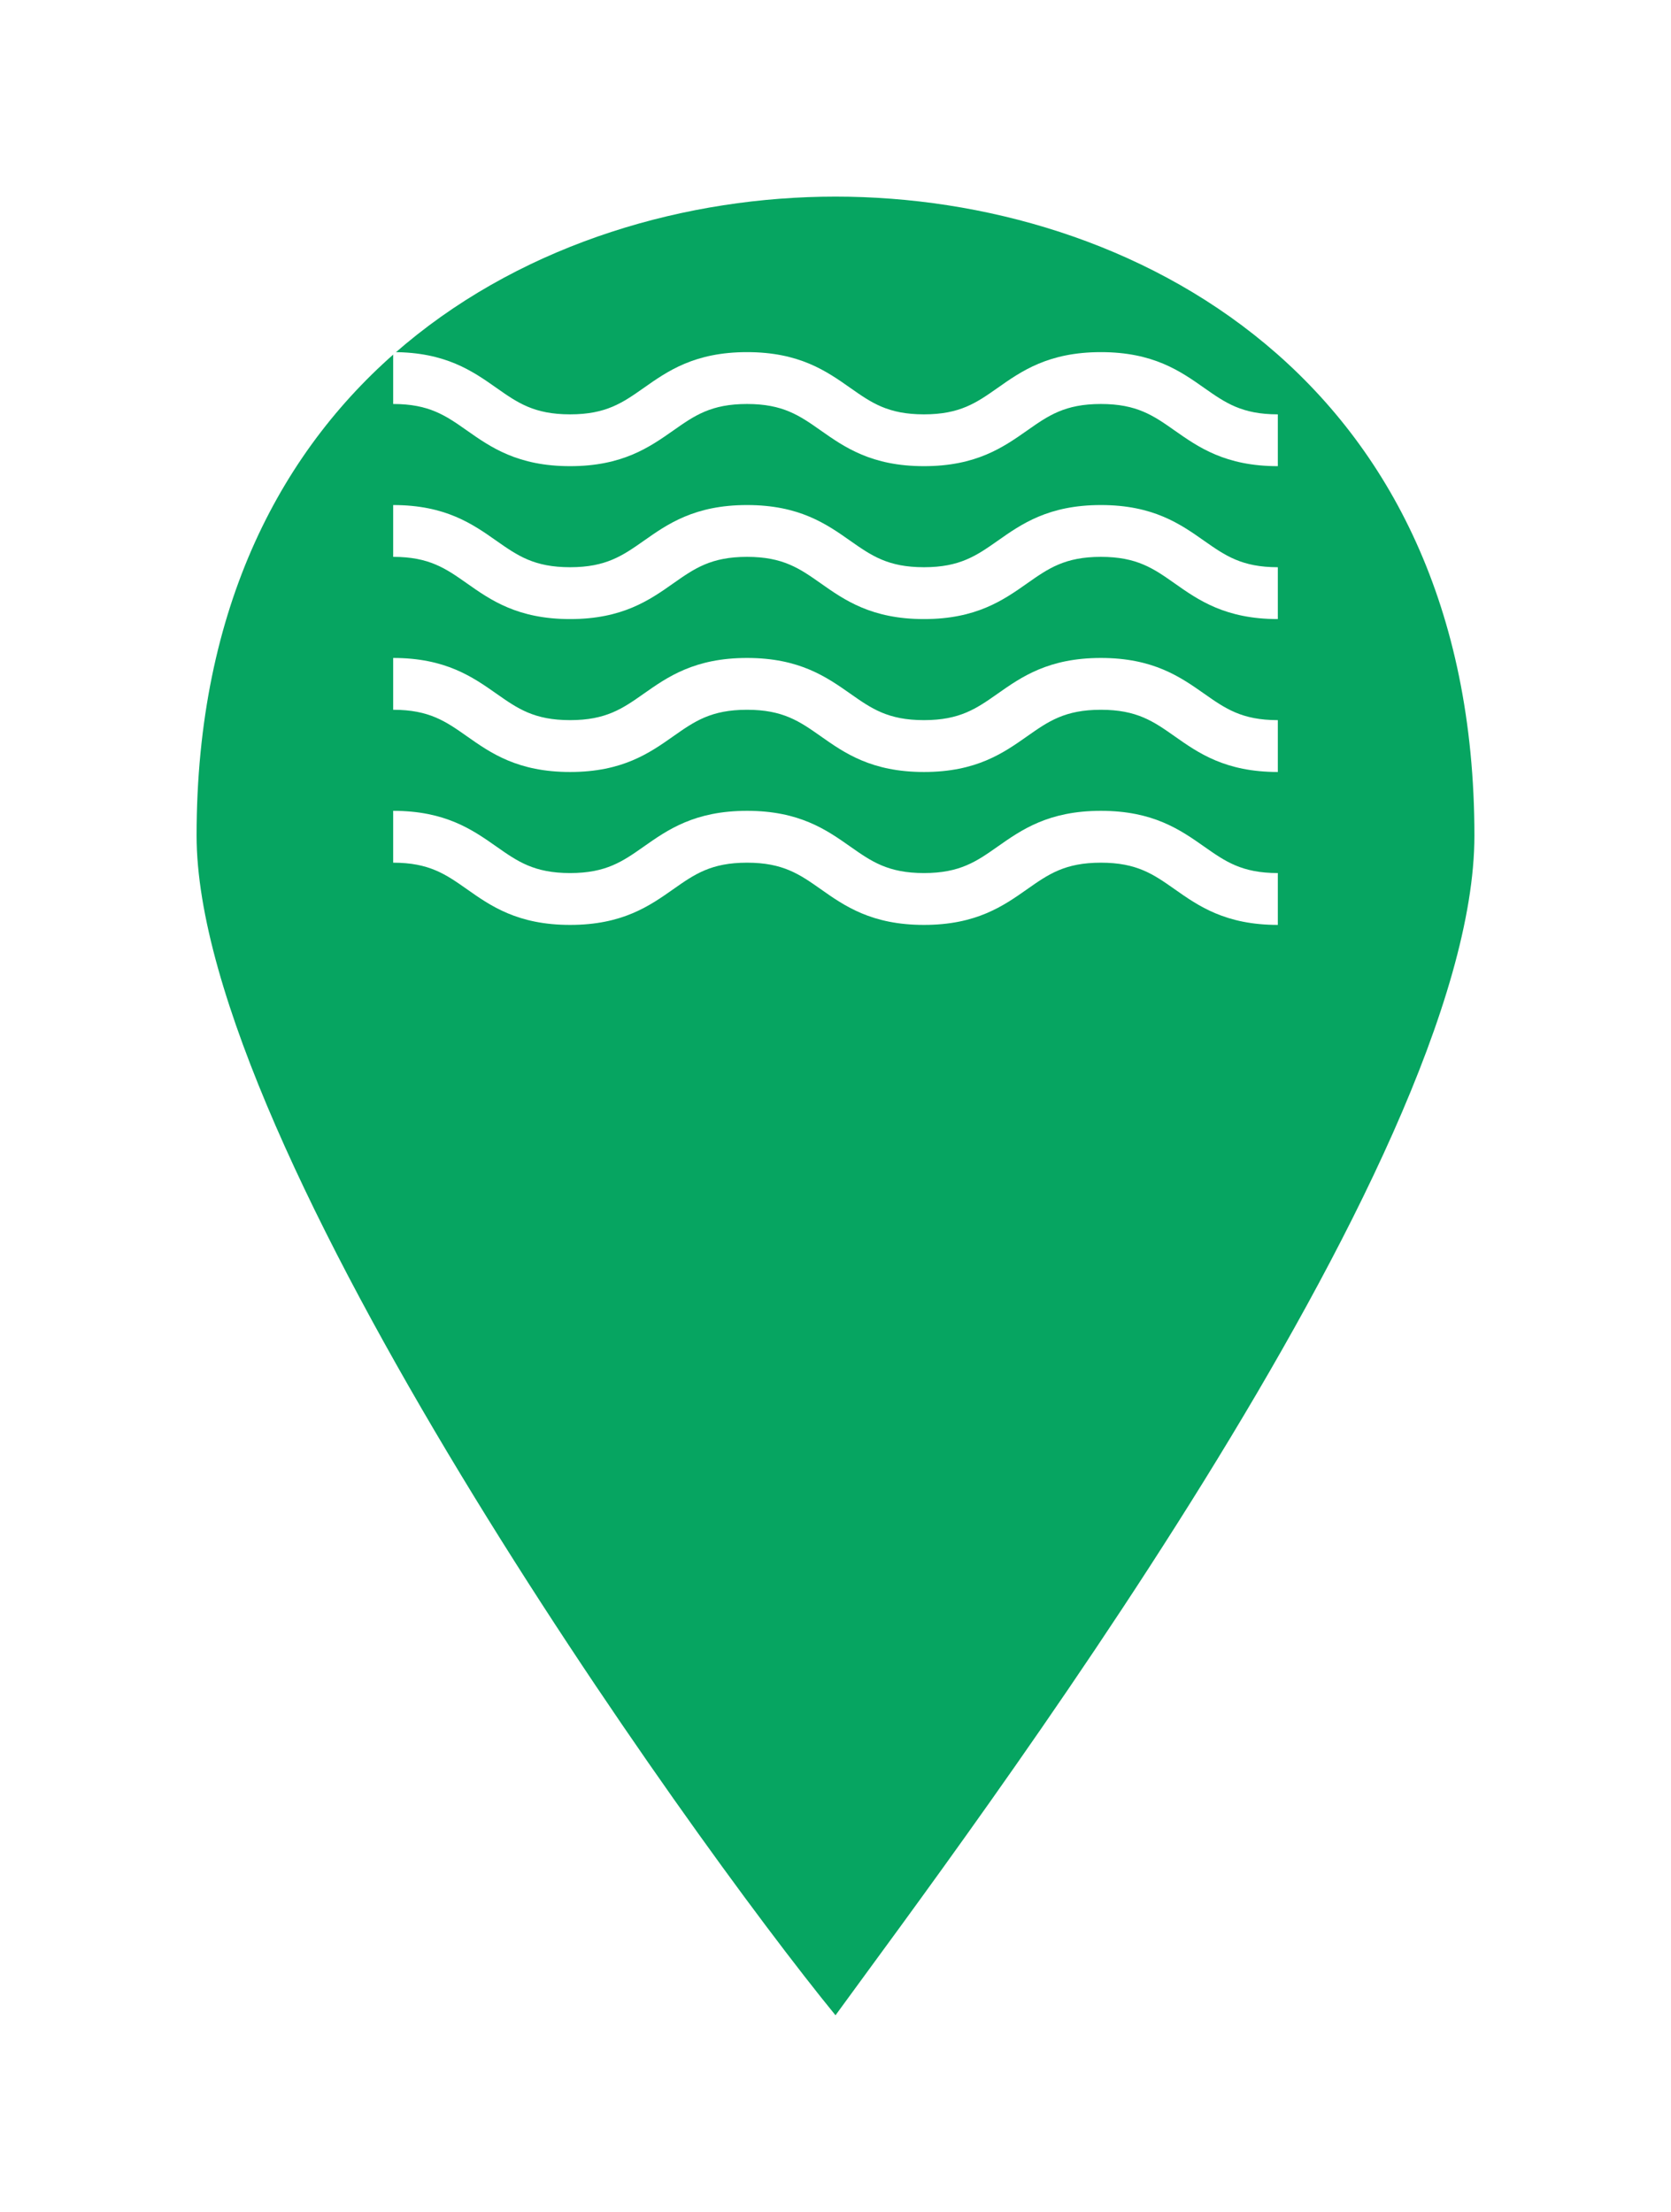 <svg width="34" height="45" viewBox="0 0 34 45" fill="none" xmlns="http://www.w3.org/2000/svg">
<g filter="url(#filter0_d_354_1048)">
<path d="M17 0C11 0 4 3.667 4 13C4 19.333 14 33.333 17 37C19.667 33.333 30 19.667 30 13C30 3.667 23 0 17 0Z" fill="#06A561"/>
</g>
<g clip-path="url(#clip0_354_1048)">
<path d="M22.4 16.496C21.333 16.496 20.782 16.884 20.297 17.225C19.87 17.525 19.533 17.762 18.8 17.762C18.067 17.762 17.73 17.525 17.303 17.225C16.817 16.883 16.267 16.496 15.2 16.496C14.133 16.496 13.582 16.884 13.097 17.225C12.67 17.525 12.333 17.762 11.6 17.762C10.867 17.762 10.53 17.525 10.103 17.225C9.617 16.884 9.067 16.496 8 16.496V17.551C8.733 17.551 9.07 17.788 9.497 18.088C9.982 18.43 10.533 18.817 11.6 18.817C12.667 18.817 13.217 18.43 13.703 18.088C14.13 17.788 14.467 17.551 15.2 17.551C15.933 17.551 16.27 17.788 16.697 18.088C17.182 18.43 17.733 18.817 18.8 18.817C19.867 18.817 20.417 18.43 20.903 18.088C21.33 17.788 21.667 17.551 22.4 17.551C23.133 17.551 23.47 17.788 23.897 18.088C24.382 18.43 24.933 18.817 26 18.817V17.762C25.267 17.762 24.93 17.525 24.503 17.225C24.017 16.884 23.467 16.496 22.4 16.496Z" fill="white"/>
<path d="M22.4 10.275C21.333 10.275 20.782 10.662 20.297 11.004C19.87 11.303 19.533 11.54 18.8 11.54C18.067 11.54 17.73 11.303 17.303 11.004C16.817 10.662 16.267 10.275 15.2 10.275C14.133 10.275 13.582 10.662 13.097 11.004C12.67 11.303 12.333 11.54 11.6 11.54C10.867 11.54 10.53 11.303 10.103 11.004C9.617 10.662 9.067 10.275 8 10.275V11.329C8.733 11.329 9.07 11.566 9.497 11.866C9.982 12.208 10.533 12.595 11.6 12.595C12.667 12.595 13.217 12.208 13.703 11.866C14.13 11.566 14.467 11.329 15.2 11.329C15.933 11.329 16.27 11.566 16.697 11.866C17.182 12.208 17.733 12.595 18.8 12.595C19.867 12.595 20.417 12.208 20.903 11.866C21.33 11.566 21.667 11.329 22.4 11.329C23.133 11.329 23.47 11.566 23.897 11.866C24.382 12.208 24.933 12.595 26 12.595V11.54C25.267 11.54 24.93 11.303 24.503 11.004C24.017 10.662 23.467 10.275 22.4 10.275Z" fill="white"/>
<path d="M22.4 13.386C21.333 13.386 20.782 13.773 20.297 14.114C19.87 14.414 19.533 14.651 18.8 14.651C18.067 14.651 17.73 14.414 17.303 14.114C16.817 13.773 16.267 13.386 15.2 13.386C14.133 13.386 13.582 13.773 13.097 14.114C12.67 14.414 12.333 14.651 11.6 14.651C10.867 14.651 10.53 14.414 10.103 14.114C9.617 13.773 9.067 13.386 8 13.386V14.44C8.733 14.44 9.07 14.677 9.497 14.977C9.982 15.319 10.533 15.706 11.6 15.706C12.667 15.706 13.217 15.319 13.703 14.977C14.13 14.677 14.467 14.44 15.2 14.44C15.933 14.44 16.27 14.677 16.697 14.977C17.182 15.319 17.733 15.706 18.8 15.706C19.867 15.706 20.417 15.319 20.903 14.977C21.33 14.677 21.667 14.44 22.4 14.44C23.133 14.44 23.47 14.677 23.897 14.977C24.382 15.319 24.933 15.706 26 15.706V14.651C25.267 14.651 24.93 14.414 24.503 14.114C24.017 13.773 23.467 13.386 22.4 13.386Z" fill="white"/>
<path d="M24.503 7.893C24.017 7.551 23.467 7.164 22.4 7.164C21.333 7.164 20.782 7.551 20.297 7.893C19.87 8.193 19.533 8.43 18.8 8.43C18.067 8.43 17.73 8.193 17.303 7.893C16.817 7.551 16.267 7.164 15.2 7.164C14.133 7.164 13.582 7.551 13.097 7.893C12.67 8.193 12.333 8.43 11.6 8.43C10.867 8.43 10.53 8.193 10.103 7.893C9.617 7.551 9.067 7.164 8 7.164V8.219C8.733 8.219 9.07 8.456 9.497 8.756C9.982 9.097 10.533 9.484 11.6 9.484C12.667 9.484 13.217 9.097 13.703 8.756C14.13 8.456 14.467 8.219 15.2 8.219C15.933 8.219 16.27 8.456 16.697 8.756C17.182 9.097 17.733 9.484 18.8 9.484C19.867 9.484 20.417 9.097 20.903 8.756C21.33 8.456 21.667 8.219 22.4 8.219C23.133 8.219 23.47 8.456 23.897 8.756C24.382 9.097 24.933 9.484 26 9.484V8.43C25.267 8.43 24.93 8.193 24.503 7.893Z" fill="white"/>
</g>
<defs>
<filter id="filter0_d_354_1048" x="0" y="0" width="34" height="45" filterUnits="userSpaceOnUse" color-interpolation-filters="sRGB">
<feFlood flood-opacity="0" result="BackgroundImageFix"/>
<feColorMatrix in="SourceAlpha" type="matrix" values="0 0 0 0 0 0 0 0 0 0 0 0 0 0 0 0 0 0 127 0" result="hardAlpha"/>
<feOffset dy="4"/>
<feGaussianBlur stdDeviation="2"/>
<feComposite in2="hardAlpha" operator="out"/>
<feColorMatrix type="matrix" values="0 0 0 0 0 0 0 0 0 0 0 0 0 0 0 0 0 0 0.25 0"/>
<feBlend mode="normal" in2="BackgroundImageFix" result="effect1_dropShadow_354_1048"/>
<feBlend mode="normal" in="SourceGraphic" in2="effect1_dropShadow_354_1048" result="shape"/>
</filter>
<clipPath id="clip0_354_1048">
<rect width="18" height="18" fill="white" transform="translate(8 4)"/>
</clipPath>
</defs>
</svg>
